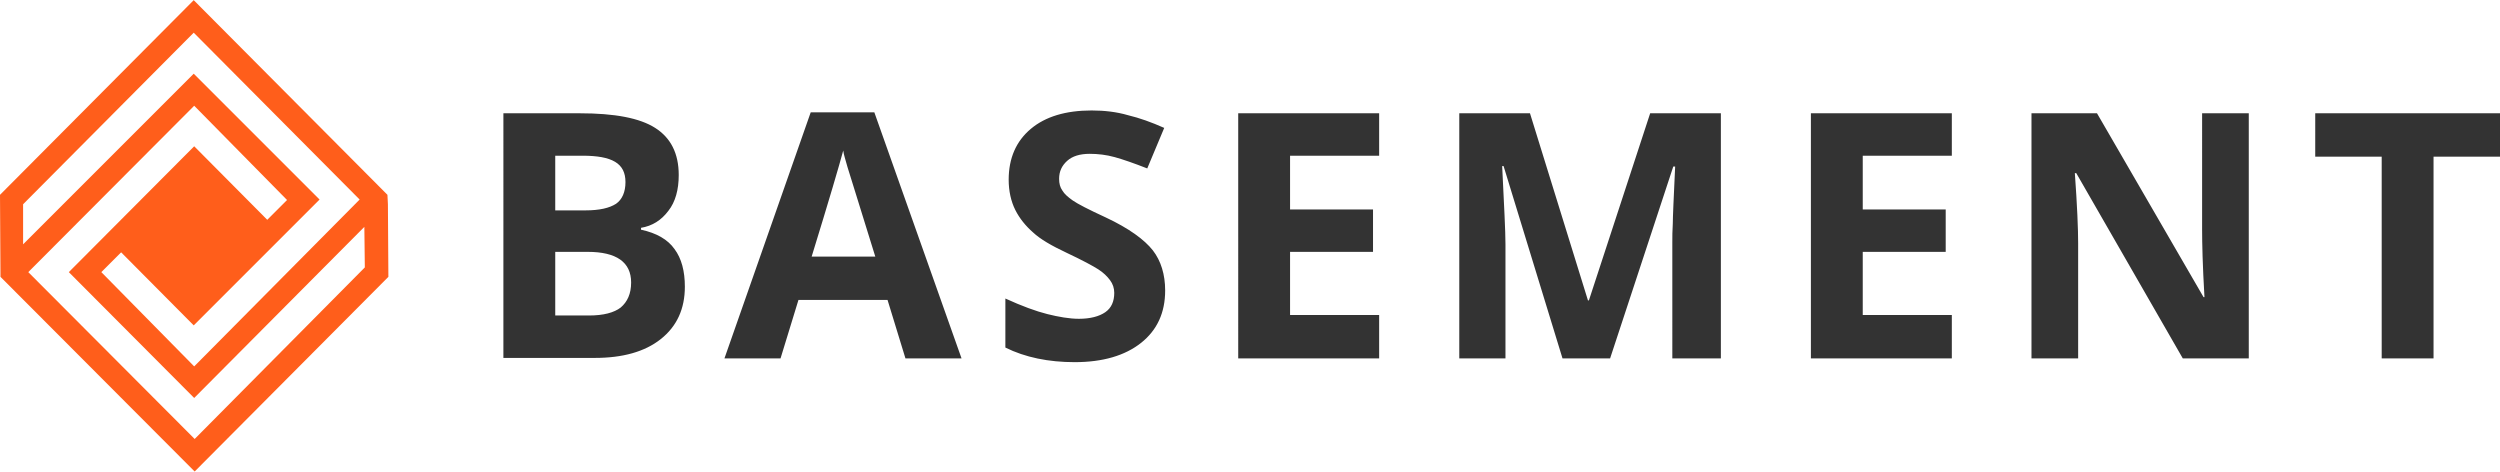 <?xml version="1.0" encoding="utf-8"?><svg xmlns="http://www.w3.org/2000/svg" width="30" height="5.66" viewBox="0 0 530.4 100"><path d="M106.8 24H123c7.4 0 12.7 1 16 3.1 3.3 2.1 5 5.4 5 10 0 3.1-.7 5.7-2.2 7.6-1.5 2-3.4 3.2-5.8 3.6v.4c3.3.7 5.7 2.1 7.1 4.1 1.5 2 2.2 4.7 2.2 8 0 4.7-1.7 8.4-5.1 11.1-3.4 2.7-8.1 4-14 4h-19.4V24zm11 20.6h6.4c3 0 5.1-.5 6.5-1.4 1.3-.9 2-2.5 2-4.6 0-2-.7-3.4-2.2-4.3-1.5-.9-3.8-1.3-6.9-1.3h-5.8v11.6zm0 8.8v13.5h7.2c3 0 5.3-.6 6.7-1.7 1.4-1.2 2.2-2.9 2.2-5.3 0-4.3-3.1-6.5-9.2-6.5h-6.9zM192.1 76l-3.8-12.4h-18.9L165.6 76h-11.9L172 23.8h13.5L204 76h-11.9zm-6.4-21.6c-3.5-11.2-5.4-17.5-5.9-19-.4-1.5-.8-2.6-.9-3.5-.8 3-3 10.5-6.7 22.5h13.5zm61.5 7.2c0 4.7-1.7 8.4-5.1 11.1-3.4 2.7-8.1 4.1-14.1 4.1-5.5 0-10.5-1-14.7-3.1V63.3c3.5 1.6 6.5 2.7 8.9 3.3 2.4.6 4.7 1 6.7 1 2.4 0 4.3-.5 5.6-1.4 1.3-.9 1.9-2.3 1.9-4.1 0-1-.3-1.9-.9-2.7s-1.4-1.6-2.5-2.3c-1.1-.7-3.3-1.9-6.7-3.5-3.2-1.5-5.6-2.9-7.1-4.3-1.6-1.4-2.9-3-3.8-4.8-.9-1.8-1.4-4-1.4-6.4 0-4.6 1.6-8.2 4.7-10.8 3.1-2.6 7.4-3.9 12.9-3.9 2.7 0 5.3.3 7.7 1 2.5.6 5 1.5 7.7 2.7l-3.6 8.6c-2.8-1.1-5.1-1.9-6.9-2.4s-3.6-.7-5.3-.7c-2.1 0-3.7.5-4.8 1.5-1.1 1-1.7 2.2-1.7 3.8 0 1 .2 1.8.7 2.5.4.7 1.2 1.4 2.2 2.1 1 .7 3.3 1.9 7 3.6 4.9 2.3 8.2 4.7 10 7 1.7 2.2 2.6 5.1 2.6 8.5zM292.6 76h-29.9V24h29.9v9h-18.9v11.4h17.6v9h-17.6v13.4h18.9V76zm38.9 0L319 35.2h-.3c.4 8.3.7 13.8.7 16.6V76h-9.8V24h15l12.3 39.7h.2l13-39.7h15v52h-10.3V51.4c0-1.2 0-2.5.1-4 0-1.5.2-5.5.5-12.1h-.4L341.6 76h-10.1zm82.6 0h-29.9V24h29.9v9h-18.9v11.4h17.6v9h-17.6v13.4h18.9V76zm63 0h-14l-22.6-39.3h-.3c.5 6.9.7 11.9.7 14.9V76H431V24h13.9l22.6 39h.2c-.4-6.8-.5-11.5-.5-14.3V24h9.9v52zm39.2 0h-11V33.2h-14.1V24h39.2v9.2h-14.1V76z" fill="#333"/><path fill-rule="evenodd" clip-rule="evenodd" fill="#FF5E1B" d="M82.2 41.3L41.1 0 0 41.3l.1 16.6v.8L41.3 100l41.1-41.3-.1-15.4-.1-2zm-77.3 2L41.1 6.9l35.2 35.4-35.1 35.4-.1-.1-19.6-19.9 4.2-4.2L41.1 69l26.7-26.7-26.4-26.4-.3-.3L4.9 51.8v-8.5zm36.4 49.8L6 57.7l35.2-35.3.1.1 19.6 19.9-4.2 4.2L41.2 31 14.6 57.7l26.3 26.4.3.3 36.1-36.3.1 8.6-36.1 36.4z"/></svg>